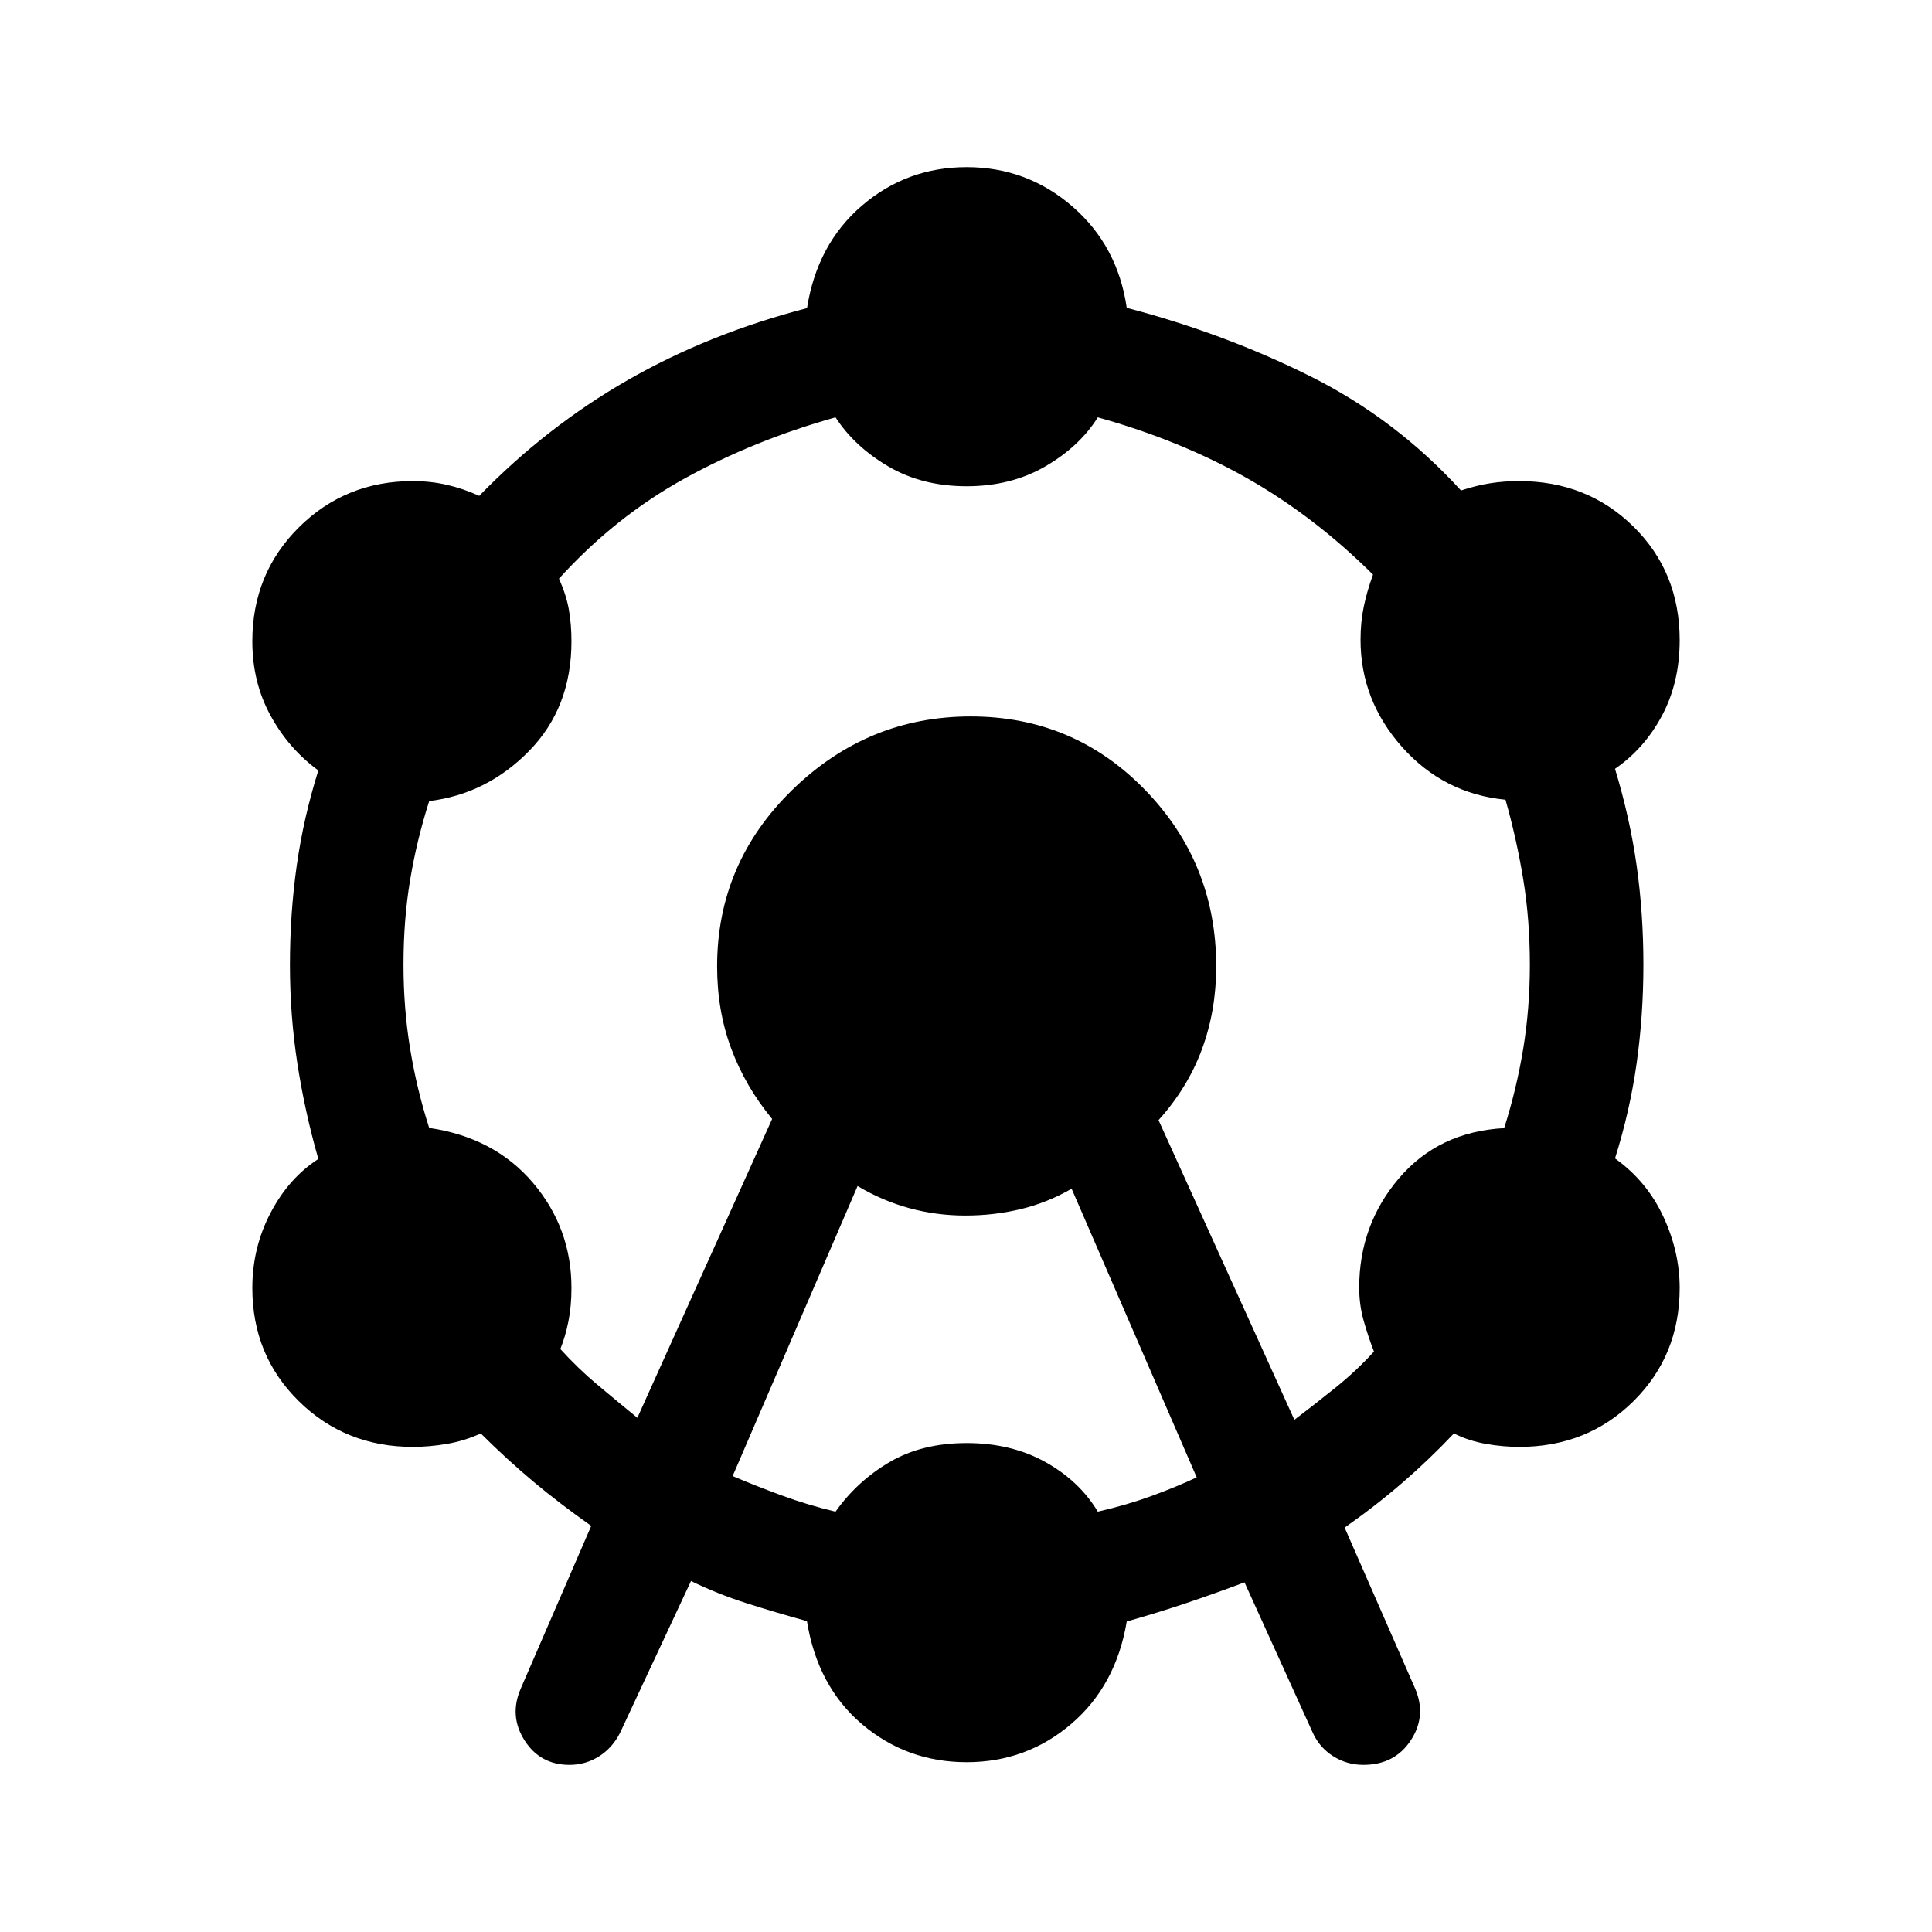 <svg xmlns="http://www.w3.org/2000/svg" height="40" viewBox="0 -960 960 960" width="40"><path d="m258.72-120.88 35.06-80.92q-15.69-11.05-28.74-21.98-13.05-10.92-26.15-23.94-8.08 3.67-16.74 5.17-8.66 1.5-16.99 1.5-33.6 0-56.69-22.72-23.09-22.71-23.09-56.23 0-20.06 9.08-37.37 9.08-17.3 23.72-26.74-6.77-23.68-10.44-47.6-3.67-23.93-3.67-48.79 0-25.37 3.34-49.14 3.33-23.77 10.77-47.54-14.64-10.65-23.72-27.21-9.08-16.55-9.08-36.94 0-33.65 23.13-56.63 23.13-22.99 56.64-22.99 8.63 0 16.78 1.83 8.14 1.84 16.2 5.5 33.45-34.38 73.77-57.5 40.31-23.12 89.1-35.77 5.04-31.86 27.33-50.96t52-19.1q29.95 0 52.5 19.51t27.04 50.4q48.59 12.74 91.09 33.95 42.51 21.2 75 56.81 7.58-2.5 14.44-3.58 6.86-1.09 14.44-1.09 33.84 0 56.81 22.61 22.97 22.62 22.97 56.41 0 21.07-8.78 37.51-8.79 16.43-23.35 26.44 7.44 24.58 10.77 48.28 3.33 23.7 3.33 49.03 0 25.03-3.33 48.82t-10.77 47.46q15.81 11.32 23.97 28.83 8.16 17.51 8.16 35.54 0 33.53-22.95 56.25-22.94 22.72-56.69 22.72-8.22 0-16.71-1.5t-15.83-5.17q-12.43 13.12-25.77 24.63t-28.53 22.14l35.14 80.23q5.66 13.5-2.34 25.59-8 12.08-23.5 12.08-8.16 0-14.91-4.25t-10.09-11.42l-34.05-75.02q-15.37 5.76-29.3 10.44-13.94 4.67-29.22 9-5.34 31.91-27.59 50.92-22.25 19-51.95 19-29.71 0-51.92-18.81t-27.45-51.29q-15.7-4.31-30.13-8.93-14.44-4.63-27.48-11l-35.3 75.53q-3.83 7.5-10.49 11.66-6.66 4.17-14.58 4.17-14.6 0-22.34-12.17-7.75-12.16-1.92-25.66Zm57.98-134.61L383.67-404q-13.34-16.17-20.34-35t-7-40.76q0-51.39 37.43-87.81Q431.19-604 482.33-604q51.15 0 86.58 36.43 35.42 36.42 35.42 87.81 0 21.93-7.08 41.09-7.08 19.17-21.58 35.26l67.5 148.91q9.72-7.37 20.26-15.84 10.55-8.46 19.29-18.08-2.68-6.83-5.01-14.93-2.33-8.1-2.33-16.81 0-31.14 19.74-54.33 19.73-23.18 52.29-24.95 6.18-19.45 9.48-39.52 3.29-20.08 3.29-41.7 0-22.29-3.29-42.41-3.3-20.11-8.82-39.55-30.71-2.99-51.37-26.19-20.65-23.2-20.65-53.31 0-8.81 1.6-16.45 1.59-7.65 4.59-15.91-29.3-29.06-62.55-47.89-33.25-18.83-74.19-30.25-9.14 14.57-26.15 24.4-17 9.84-39.02 9.84-22.14 0-38.91-9.84-16.78-9.83-26.25-24.4-40.5 11.34-75.06 30.42-34.56 19.08-62.35 49.72 3.67 8.24 4.93 15.53 1.26 7.28 1.26 15.62 0 32.95-20.99 54.42-20.98 21.47-49.7 24.97-6.19 19.44-9.48 39.22-3.29 19.77-3.29 42.06 0 21.62 3.29 41.73 3.29 20.11 9.48 39.39 32.38 4.72 51.54 27.24 19.15 22.52 19.15 52.27 0 9.03-1.5 16.57-1.5 7.54-4.02 13.78 8.77 9.69 18.48 17.81t19.79 16.38Zm47.34 28.94q11.1 4.73 24.24 9.57 13.13 4.84 26.89 8.11 10.81-15.24 26.91-24.66 16.11-9.42 38.25-9.42 22.15 0 39.09 9.42 16.94 9.42 26.08 24.66 14.29-3.27 26.65-7.77 12.36-4.51 22.48-9.27l-62.15-143.42q-12.15 7-25.41 10.16-13.25 3.17-27.35 3.17-14.44 0-27.87-3.67-13.43-3.66-25.72-11l-62.09 144.12Z"/></svg>